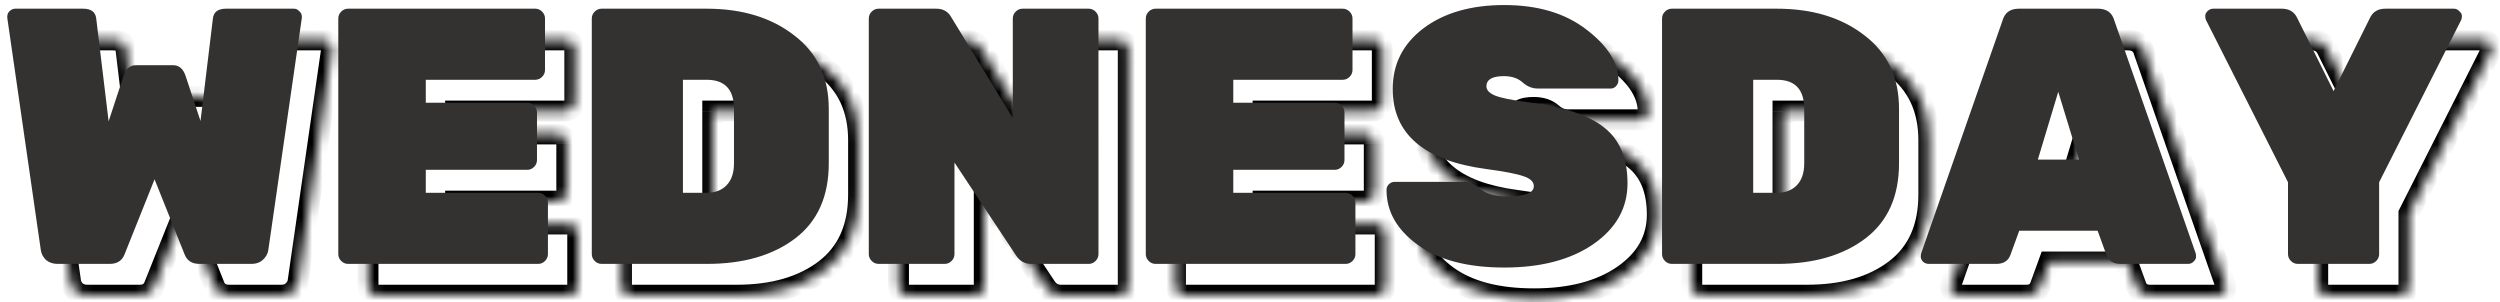 <?xml version="1.0" encoding="UTF-8" standalone="no"?>
<svg
   width="240"
   height="29"
   viewBox="0 0 240 29"
   fill="none"
   version="1.1"
   id="svg3"
   sodipodi:docname="Wednesday.svg"
   inkscape:version="1.3.2 (091e20ef0f, 2023-11-25)"
   xmlns:inkscape="http://www.inkscape.org/namespaces/inkscape"
   xmlns:sodipodi="http://sodipodi.sourceforge.net/DTD/sodipodi-0.dtd"
   xmlns="http://www.w3.org/2000/svg"
   xmlns:svg="http://www.w3.org/2000/svg">
  <defs
     id="defs3" />
  <sodipodi:namedview
     id="namedview3"
     pagecolor="#ffffff"
     bordercolor="#000000"
     borderopacity="0.25"
     inkscape:showpageshadow="2"
     inkscape:pageopacity="0.0"
     inkscape:pagecheckerboard="0"
     inkscape:deskcolor="#d1d1d1"
     inkscape:zoom="7.5962264"
     inkscape:cx="132.5"
     inkscape:cy="28.040238"
     inkscape:window-width="2560"
     inkscape:window-height="1368"
     inkscape:window-x="1920"
     inkscape:window-y="0"
     inkscape:window-maximized="1"
     inkscape:current-layer="svg3" />
  <mask
     id="path-1-inside-1_3_19"
     fill="#ffffff">
    <path
       d="M 13.917,44 H 8.912 c -0.443,0 -0.817,-0.128 -1.12,-0.385 -0.28,-0.28 -0.443,-0.595 -0.49,-0.945 l -3.22,-22.295 V 20.27 c 0,-0.21 0.07,-0.385 0.21,-0.525 0.163,-0.163 0.35,-0.245 0.56,-0.245 h 6.51 c 0.77,0 1.19,0.315 1.26,0.945 l 1.19,9.87 1.435,-4.375 c 0.233,-0.677 0.63,-1.015 1.19,-1.015 h 3.57 c 0.56,0 0.957,0.338 1.19,1.015 l 1.435,4.34 1.19,-9.835 c 0.07,-0.63 0.49,-0.945 1.26,-0.945 h 6.51 c 0.21,0 0.385,0.082 0.525,0.245 0.163,0.14 0.245,0.315 0.245,0.525 v 0.105 l -3.22,22.295 c -0.047,0.35 -0.222,0.665 -0.525,0.945 -0.28,0.257 -0.642,0.385 -1.085,0.385 h -5.005 c -0.723,0 -1.202,-0.315 -1.435,-0.945 l -2.87,-7.175 -2.87,7.175 C 15.119,43.685 14.64,44 13.917,44 Z m 30.343,-6.825 h 10.78 c 0.257,0 0.478,0.093 0.665,0.28 0.187,0.187 0.28,0.408 0.28,0.665 v 4.935 c 0,0.257 -0.093,0.478 -0.28,0.665 C 55.518,43.907 55.296,44 55.04,44 h -18.235 c -0.257,0 -0.478,-0.093 -0.665,-0.28 -0.187,-0.187 -0.28,-0.408 -0.28,-0.665 v -22.61 c 0,-0.257 0.093,-0.478 0.28,-0.665 0.187,-0.187 0.408,-0.28 0.665,-0.28 h 17.955 c 0.257,0 0.478,0.093 0.665,0.28 0.187,0.187 0.28,0.408 0.28,0.665 v 4.935 c 0,0.257 -0.093,0.478 -0.28,0.665 -0.187,0.187 -0.408,0.28 -0.665,0.28 h -10.5 v 2.205 h 9.73 c 0.257,0 0.478,0.093 0.665,0.28 0.187,0.187 0.28,0.408 0.28,0.665 v 4.55 c 0,0.257 -0.093,0.478 -0.28,0.665 -0.187,0.187 -0.408,0.28 -0.665,0.28 h -9.73 z M 61.141,19.5 h 10.08 c 3.407,0 6.207,0.852 8.4,2.555 2.217,1.68 3.325,4.037 3.325,7.07 v 5.215 c 0,3.173 -1.073,5.577 -3.22,7.21 -2.147,1.633 -4.97,2.45 -8.47,2.45 h -10.115 c -0.257,0 -0.478,-0.093 -0.665,-0.28 -0.187,-0.187 -0.28,-0.408 -0.28,-0.665 v -22.61 c 0,-0.257 0.093,-0.478 0.28,-0.665 0.187,-0.187 0.408,-0.28 0.665,-0.28 z m 7.805,6.825 v 10.85 h 2.275 c 0.793,0 1.423,-0.233 1.89,-0.7 0.49,-0.49 0.735,-1.202 0.735,-2.135 v -5.215 c 0,-1.867 -0.875,-2.8 -2.625,-2.8 z M 101.557,19.5 h 6.335 c 0.257,0 0.479,0.093 0.665,0.28 0.187,0.187 0.28,0.408 0.28,0.665 v 22.61 c 0,0.257 -0.093,0.478 -0.28,0.665 -0.186,0.187 -0.408,0.28 -0.665,0.28 h -5.53 c -0.606,0 -1.085,-0.268 -1.435,-0.805 L 95.012,34.27 v 8.785 c 0,0.257 -0.093,0.478 -0.28,0.665 -0.187,0.187 -0.408,0.28 -0.665,0.28 h -6.335 c -0.257,0 -0.478,-0.093 -0.665,-0.28 -0.187,-0.187 -0.28,-0.408 -0.28,-0.665 v -22.61 c 0,-0.257 0.093,-0.478 0.28,-0.665 0.187,-0.187 0.408,-0.28 0.665,-0.28 h 5.53 c 0.653,0 1.132,0.268 1.435,0.805 L 100.612,30 v -9.555 c 0,-0.257 0.094,-0.478 0.28,-0.665 0.187,-0.187 0.409,-0.28 0.665,-0.28 z m 20.222,17.675 h 10.78 c 0.257,0 0.479,0.093 0.665,0.28 0.187,0.187 0.28,0.408 0.28,0.665 v 4.935 c 0,0.257 -0.093,0.478 -0.28,0.665 -0.186,0.187 -0.408,0.28 -0.665,0.28 h -18.235 c -0.256,0 -0.478,-0.093 -0.665,-0.28 -0.186,-0.187 -0.28,-0.408 -0.28,-0.665 v -22.61 c 0,-0.257 0.094,-0.478 0.28,-0.665 0.187,-0.187 0.409,-0.28 0.665,-0.28 h 17.955 c 0.257,0 0.479,0.093 0.665,0.28 0.187,0.187 0.28,0.408 0.28,0.665 v 4.935 c 0,0.257 -0.093,0.478 -0.28,0.665 -0.186,0.187 -0.408,0.28 -0.665,0.28 h -10.5 v 2.205 h 9.73 c 0.257,0 0.479,0.093 0.665,0.28 0.187,0.187 0.28,0.408 0.28,0.665 v 4.55 c 0,0.257 -0.093,0.478 -0.28,0.665 -0.186,0.187 -0.408,0.28 -0.665,0.28 h -9.73 z M 137.085,27.2 c 0,-2.38 0.98,-4.317 2.94,-5.81 1.983,-1.493 4.573,-2.24 7.77,-2.24 3.22,0 5.845,0.782 7.875,2.345 2.053,1.563 3.08,3.197 3.08,4.9 0,0.21 -0.082,0.397 -0.245,0.56 -0.14,0.14 -0.303,0.21 -0.49,0.21 h -7 c -0.537,0 -1.027,-0.198 -1.47,-0.595 -0.443,-0.397 -1.038,-0.595 -1.785,-0.595 -1.12,0 -1.68,0.327 -1.68,0.98 0,0.35 0.268,0.642 0.805,0.875 0.56,0.233 1.587,0.443 3.08,0.63 3.477,0.443 5.95,1.26 7.42,2.45 1.493,1.167 2.24,2.952 2.24,5.355 0,2.38 -1.097,4.328 -3.29,5.845 -2.17,1.493 -5.017,2.24 -8.54,2.24 -3.523,0 -6.288,-0.723 -8.295,-2.17 -2.007,-1.447 -3.01,-3.208 -3.01,-5.285 0,-0.21 0.07,-0.385 0.21,-0.525 0.163,-0.163 0.35,-0.245 0.56,-0.245 h 6.65 c 0.49,0 1.027,0.233 1.61,0.7 0.607,0.467 1.435,0.7 2.485,0.7 1.75,0 2.625,-0.327 2.625,-0.98 0,-0.42 -0.315,-0.735 -0.945,-0.945 -0.63,-0.233 -1.82,-0.467 -3.57,-0.7 -6.02,-0.793 -9.03,-3.36 -9.03,-7.7 z m 26.8,-7.7 h 10.08 c 3.406,0 6.206,0.852 8.4,2.555 2.216,1.68 3.325,4.037 3.325,7.07 v 5.215 c 0,3.173 -1.074,5.577 -3.22,7.21 C 180.323,43.183 177.5,44 174,44 h -10.115 c -0.257,0 -0.479,-0.093 -0.665,-0.28 -0.187,-0.187 -0.28,-0.408 -0.28,-0.665 v -22.61 c 0,-0.257 0.093,-0.478 0.28,-0.665 0.186,-0.187 0.408,-0.28 0.665,-0.28 z m 7.805,6.825 v 10.85 h 2.275 c 0.793,0 1.423,-0.233 1.89,-0.7 0.49,-0.49 0.735,-1.202 0.735,-2.135 v -5.215 c 0,-1.867 -0.875,-2.8 -2.625,-2.8 z M 197.197,19.5 h 7.595 c 0.84,0 1.365,0.385 1.575,1.155 l 7.805,22.33 c 0.023,0.07 0.035,0.187 0.035,0.35 0,0.14 -0.082,0.292 -0.245,0.455 -0.14,0.14 -0.315,0.21 -0.525,0.21 h -6.475 c -0.7,0 -1.155,-0.292 -1.365,-0.875 l -0.84,-2.31 h -7.525 l -0.84,2.31 C 196.182,43.708 195.727,44 195.027,44 h -6.475 c -0.21,0 -0.397,-0.07 -0.56,-0.21 -0.14,-0.163 -0.21,-0.315 -0.21,-0.455 0,-0.163 0.011,-0.28 0.035,-0.35 l 7.805,-22.33 c 0.21,-0.77 0.735,-1.155 1.575,-1.155 z m 1.82,14.49 h 3.955 l -1.995,-6.51 z M 230.837,44 h -6.86 c -0.257,0 -0.478,-0.093 -0.665,-0.28 -0.187,-0.187 -0.28,-0.408 -0.28,-0.665 V 36.16 l -7.875,-15.575 c -0.047,-0.093 -0.07,-0.222 -0.07,-0.385 0,-0.163 0.07,-0.315 0.21,-0.455 0.163,-0.163 0.35,-0.245 0.56,-0.245 h 6.58 c 0.7,0 1.19,0.292 1.47,0.875 l 3.5,7.035 3.5,-7.035 c 0.28,-0.583 0.77,-0.875 1.47,-0.875 h 6.58 c 0.21,0 0.385,0.082 0.525,0.245 0.163,0.14 0.245,0.292 0.245,0.455 0,0.163 -0.023,0.292 -0.07,0.385 l -7.875,15.575 v 6.895 c 0,0.257 -0.093,0.478 -0.28,0.665 -0.187,0.187 -0.408,0.28 -0.665,0.28 z"
       id="path1" />
  </mask>
  <path
     d="m 7.792,43.615 -0.707,0.707 0.029,0.029 0.032,0.027 z m -0.49,-0.945 0.991,-0.132 -0.002,-0.011 z m -3.22,-22.295 h -1 v 0.072 l 0.01,0.071 z m 0.21,-0.63 0.707,0.707 h 10e-6 z m 8.33,0.7 -0.994,0.11 0.001,0.009 z m 1.19,9.87 -0.993,0.12 1.943,0.192 z m 1.435,-4.375 -0.945,-0.326 -0.003,0.007 -0.002,0.007 z m 5.95,0 0.95,-0.314 -0.004,-0.012 z m 1.435,4.34 -0.949,0.314 1.942,-0.194 z m 1.19,-9.835 0.993,0.12 10e-4,-0.01 z m 8.295,-0.7 -0.759,0.651 0.05,0.058 0.058,0.05 z m 0.245,0.63 0.99,0.143 0.01,-0.071 V 20.375 Z m -3.22,22.295 -0.99,-0.143 -0.002,0.011 z m -0.525,0.945 0.676,0.737 0.003,-0.002 z m -7.525,-0.56 0.938,-0.347 -0.004,-0.012 -0.005,-0.012 z m -2.87,-7.175 0.928,-0.371 -0.928,-2.321 -0.928,2.321 z m -2.87,7.175 -0.928,-0.371 -0.005,0.012 -0.004,0.012 z M 13.917,43 H 8.912 v 2 H 13.917 Z M 8.912,43 C 8.676,43 8.54,42.938 8.438,42.852 L 7.146,44.378 C 7.651,44.806 8.262,45 8.912,45 Z M 8.499,42.908 C 8.355,42.763 8.308,42.644 8.293,42.538 l -1.982,0.264 c 0.079,0.594 0.359,1.105 0.774,1.52 z m -0.207,-0.381 -3.22,-22.295 -1.979,0.286 3.22,22.295 z M 5.082,20.375 V 20.27 h -2 v 0.105 z m 0,-0.105 c 0,0.008 -0.002,0.039 -0.019,0.083 -0.018,0.045 -0.043,0.079 -0.064,0.1 L 3.585,19.038 C 3.245,19.378 3.082,19.813 3.082,20.27 Z M 4.999,20.452 C 5.004,20.447 4.991,20.462 4.955,20.477 4.918,20.494 4.881,20.5 4.852,20.5 v -2 c -0.503,0 -0.937,0.208 -1.267,0.538 z M 4.852,20.5 h 6.51 v -2 H 4.852 Z m 6.51,0 c 0.266,0 0.32,0.057 0.292,0.036 -0.017,-0.013 -0.031,-0.031 -0.038,-0.044 -0.005,-0.01 0.005,0.005 0.012,0.064 L 13.616,20.335 C 13.557,19.807 13.331,19.293 12.855,18.936 12.408,18.601 11.867,18.5 11.362,18.5 Z m 0.267,0.065 1.19,9.87 1.986,-0.239 -1.19,-9.87 z m 3.133,10.062 1.435,-4.375 -1.9,-0.623 -1.435,4.375 z m 1.43,-4.361 c 0.079,-0.23 0.155,-0.308 0.176,-0.326 0.009,-0.007 0.012,-0.008 0.013,-0.008 0.002,-7e-4 0.018,-0.006 0.056,-0.006 v -2 c -0.499,0 -0.973,0.158 -1.366,0.493 -0.376,0.321 -0.615,0.749 -0.769,1.196 z m 0.245,-0.341 h 3.57 v -2 h -3.57 z m 3.57,0 c 0.038,0 0.054,0.005 0.056,0.006 0.001,4e-4 0.004,0.001 0.013,0.008 0.021,0.018 0.097,0.097 0.176,0.326 l 1.891,-0.652 C 21.988,25.167 21.749,24.738 21.374,24.418 20.98,24.082 20.506,23.925 20.007,23.925 Z m 0.241,0.329 1.435,4.34 1.899,-0.628 -1.435,-4.34 z m 3.377,4.146 1.19,-9.835 -1.986,-0.24 -1.19,9.835 z m 1.191,-9.845 c 0.006,-0.058 0.017,-0.073 0.012,-0.064 -0.007,0.013 -0.021,0.032 -0.038,0.044 C 24.762,20.557 24.817,20.5 25.082,20.5 v -2 c -0.504,0 -1.045,0.101 -1.492,0.436 -0.476,0.357 -0.703,0.87 -0.761,1.398 z M 25.082,20.5 h 6.51 v -2 h -6.51 z m 6.51,0 c -0.028,0 -0.078,-0.006 -0.134,-0.033 -0.056,-0.026 -0.088,-0.058 -0.1,-0.072 l 1.518,-1.302 C 32.552,18.715 32.102,18.5 31.592,18.5 Z m -0.126,0.004 C 31.452,20.492 31.421,20.46 31.395,20.404 31.369,20.348 31.362,20.298 31.362,20.27 h 2 c 0,-0.51 -0.215,-0.96 -0.594,-1.284 z M 31.362,20.27 v 0.105 h 2 V 20.27 Z m 0.01,-0.038 -3.22,22.295 1.98,0.286 3.22,-22.295 z m -3.221,22.306 c -0.011,0.081 -0.05,0.193 -0.212,0.342 l 1.357,1.47 c 0.444,-0.41 0.755,-0.928 0.838,-1.548 z m -0.209,0.34 C 27.876,42.938 27.77,43 27.532,43 v 2 c 0.649,0 1.266,-0.194 1.761,-0.648 z M 27.532,43 h -5.005 v 2 h 5.005 z m -5.005,0 c -0.217,0 -0.313,-0.046 -0.351,-0.071 -0.032,-0.021 -0.09,-0.07 -0.146,-0.221 l -1.875,0.695 c 0.177,0.479 0.475,0.903 0.921,1.197 C 21.517,44.889 22.021,45 22.527,45 Z m -0.506,-0.316 -2.87,-7.175 -1.857,0.743 2.87,7.175 z m -4.727,-7.175 -2.87,7.175 1.857,0.743 2.87,-7.175 z m -2.879,7.199 c -0.056,0.151 -0.114,0.2 -0.146,0.221 C 14.231,42.953 14.135,43 13.917,43 v 2 c 0.506,0 1.011,-0.111 1.451,-0.401 0.446,-0.294 0.744,-0.718 0.921,-1.197 z M 44.26,37.175 h -1 v 1 h 1 z m -8.12,6.545 0.707,-0.707 v 0 z m 0,-23.94 0.707,0.707 v 0 z m 19.285,0 -0.707,0.707 v 0 z m 0,6.265 -0.707,-0.707 v 0 z m -11.165,0.28 v -1 h -1 v 1 z m 0,2.205 h -1 v 1 h 1 z m 10.395,0.28 0.707,-0.707 v 0 z m 0,5.88 0.707,0.707 v 0 z m -10.395,0.28 v -1 h -1 v 1 z m 0,3.205 h 10.78 v -2 h -10.78 z m 10.78,0 c 0.003,0 10e-4,3e-4 -0.006,-10e-4 -0.007,-0.001 -0.015,-0.004 -0.024,-0.007 -0.009,-0.004 -0.015,-0.007 -0.018,-0.009 -0.003,-0.002 -0.001,-0.001 0.005,0.005 l 1.414,-1.414 C 56.044,36.38 55.57,36.175 55.04,36.175 Z m -0.042,-0.013 c 0.006,0.006 0.007,0.008 0.005,0.005 C 55,38.164 54.997,38.158 54.993,38.149 54.989,38.141 54.987,38.132 54.986,38.126 54.984,38.119 54.985,38.117 54.985,38.12 h 2 c 0,-0.53 -0.205,-1.004 -0.573,-1.372 z M 54.985,38.12 v 4.935 h 2 V 38.12 Z m 0,4.935 c 0,0.003 -3e-4,10e-4 0.001,-0.006 0.001,-0.007 0.004,-0.015 0.007,-0.024 0.004,-0.009 0.007,-0.015 0.009,-0.018 0.002,-0.003 0.001,-0.001 -0.005,0.005 l 1.414,1.414 c 0.368,-0.368 0.573,-0.842 0.573,-1.372 z m 0.013,-0.042 c -0.006,0.006 -0.008,0.007 -0.005,0.005 0.003,-0.002 0.009,-0.006 0.018,-0.009 0.009,-0.004 0.017,-0.006 0.024,-0.007 C 55.041,43 55.043,43 55.04,43 v 2 c 0.53,0 1.004,-0.205 1.372,-0.573 z M 55.04,43 h -18.235 v 2 h 18.235 z m -18.235,0 c -0.003,0 -10e-4,-3e-4 0.006,10e-4 0.007,0.001 0.015,0.004 0.024,0.007 0.009,0.004 0.015,0.007 0.018,0.009 0.003,0.002 0.001,0.001 -0.005,-0.005 l -1.414,1.414 C 35.801,44.795 36.275,45 36.805,45 Z m 0.042,0.013 c -0.006,-0.006 -0.007,-0.008 -0.005,-0.005 0.002,0.003 0.006,0.009 0.009,0.018 0.004,0.009 0.006,0.017 0.007,0.024 0.001,0.007 10e-4,0.009 10e-4,0.006 h -2 c 0,0.53 0.205,1.004 0.573,1.372 z m 0.013,0.042 v -22.61 h -2 v 22.61 z m 0,-22.61 c 0,-0.003 3e-4,-0.001 -10e-4,0.006 -0.001,0.007 -0.004,0.015 -0.007,0.024 -0.004,0.009 -0.007,0.015 -0.009,0.018 -0.002,0.003 -0.001,0.001 0.005,-0.005 l -1.414,-1.414 c -0.368,0.368 -0.573,0.842 -0.573,1.372 z m -0.013,0.042 c 0.006,-0.006 0.008,-0.007 0.005,-0.005 -0.003,0.002 -0.009,0.006 -0.018,0.009 -0.009,0.004 -0.017,0.006 -0.024,0.007 -0.007,0.001 -0.009,0.001 -0.006,0.001 v -2 c -0.53,0 -1.004,0.205 -1.372,0.573 z M 36.805,20.5 h 17.955 v -2 h -17.955 z m 17.955,0 c 0.003,0 10e-4,3e-4 -0.006,-0.001 -0.007,-0.001 -0.015,-0.004 -0.024,-0.007 -0.009,-0.004 -0.015,-0.007 -0.018,-0.009 -0.003,-0.002 -0.001,-0.001 0.005,0.005 l 1.414,-1.414 C 55.764,18.705 55.29,18.5 54.76,18.5 Z m -0.042,-0.013 c 0.006,0.006 0.007,0.008 0.005,0.005 -0.002,-0.003 -0.006,-0.009 -0.009,-0.018 -0.004,-0.009 -0.006,-0.017 -0.007,-0.024 -0.001,-0.007 -10e-4,-0.009 -10e-4,-0.006 h 2 c 0,-0.53 -0.205,-1.004 -0.573,-1.372 z M 54.705,20.445 v 4.935 h 2 v -4.935 z m 0,4.935 c 0,0.003 -3e-4,0.001 10e-4,-0.006 0.001,-0.007 0.004,-0.015 0.007,-0.024 0.004,-0.009 0.007,-0.015 0.009,-0.018 0.002,-0.003 0.001,-0.001 -0.005,0.005 l 1.414,1.414 C 56.5,26.384 56.705,25.91 56.705,25.38 Z m 0.013,-0.042 c -0.006,0.006 -0.008,0.007 -0.005,0.005 0.003,-0.002 0.009,-0.006 0.018,-0.009 0.009,-0.004 0.017,-0.006 0.024,-0.007 0.007,-0.001 0.009,-0.001 0.006,-0.001 v 2 c 0.53,0 1.004,-0.205 1.372,-0.573 z m 0.042,-0.013 h -10.5 v 2 h 10.5 z m -11.5,1 v 2.205 h 2 v -2.205 z m 1,3.205 h 9.73 v -2 h -9.73 z m 9.73,0 c 0.003,0 10e-4,3e-4 -0.006,-0.001 -0.007,-0.001 -0.015,-0.004 -0.024,-0.007 -0.009,-0.004 -0.015,-0.007 -0.018,-0.009 -0.003,-0.002 -0.001,-0.001 0.005,0.005 l 1.414,-1.414 C 54.994,27.735 54.52,27.53 53.99,27.53 Z m -0.042,-0.013 c 0.006,0.006 0.007,0.008 0.005,0.005 -0.002,-0.003 -0.006,-0.009 -0.009,-0.018 -0.004,-0.009 -0.006,-0.017 -0.007,-0.024 -0.001,-0.007 -10e-4,-0.009 -10e-4,-0.006 h 2 c 0,-0.53 -0.205,-1.004 -0.573,-1.372 z M 53.935,29.475 v 4.55 h 2 v -4.55 z m 0,4.55 c 0,0.003 -3e-4,0.001 10e-4,-0.006 0.001,-0.007 0.004,-0.015 0.007,-0.024 0.004,-0.009 0.007,-0.015 0.009,-0.018 0.002,-0.003 0.001,-0.001 -0.005,0.005 l 1.414,1.414 c 0.368,-0.368 0.573,-0.842 0.573,-1.372 z m 0.013,-0.042 c -0.006,0.006 -0.008,0.007 -0.005,0.005 0.003,-0.002 0.009,-0.006 0.018,-0.009 0.009,-0.004 0.017,-0.006 0.024,-0.007 0.007,-0.001 0.009,-10e-4 0.006,-10e-4 v 2 c 0.53,0 1.004,-0.205 1.372,-0.573 z M 53.99,33.97 h -9.73 v 2 h 9.73 z m -10.73,1 v 2.205 h 2 V 34.97 Z m 36.361,-12.915 -0.613,0.79 0.009,0.007 z m -19.145,21.665 0.707,-0.707 v 0 z m 0,-23.94 0.707,0.707 v 0 z m 8.47,6.545 v -1 h -1 v 1 z m 0,10.85 h -1 v 1 h 1 z m 4.165,-0.7 -0.707,-0.707 v 0 z M 61.141,20.5 h 10.08 v -2 h -10.08 z m 10.08,0 c 3.236,0 5.806,0.806 7.787,2.345 L 80.234,21.265 C 77.828,19.397 74.798,18.5 71.221,18.5 Z m 7.796,2.352 c 1.942,1.472 2.929,3.52 2.929,6.273 h 2 c 0,-3.314 -1.23,-5.979 -3.721,-7.867 z m 2.929,6.273 v 5.215 h 2 v -5.215 z m 0,5.215 c 0,2.923 -0.973,5.005 -2.825,6.414 l 1.211,1.592 c 2.441,-1.857 3.615,-4.582 3.615,-8.006 z m -2.825,6.414 C 77.193,42.22 74.602,43 71.256,43 v 2 c 3.653,0 6.709,-0.854 9.075,-2.654 z M 71.256,43 h -10.115 v 2 h 10.115 z m -10.115,0 c -0.003,0 -10e-4,-3e-4 0.006,10e-4 0.007,0.001 0.015,0.004 0.024,0.007 0.009,0.004 0.015,0.007 0.018,0.009 0.003,0.002 0.001,0.001 -0.005,-0.005 l -1.414,1.414 C 60.137,44.795 60.61,45 61.141,45 Z m 0.042,0.013 c -0.006,-0.006 -0.007,-0.008 -0.005,-0.005 0.002,0.003 0.006,0.009 0.009,0.018 0.004,0.009 0.006,0.017 0.007,0.024 0.001,0.007 10e-4,0.009 10e-4,0.006 h -2 c 0,0.53 0.205,1.004 0.573,1.372 z m 0.013,0.042 v -22.61 h -2 v 22.61 z m 0,-22.61 c 0,-0.003 3e-4,-0.001 -10e-4,0.006 -0.001,0.007 -0.004,0.015 -0.007,0.024 -0.004,0.009 -0.007,0.015 -0.009,0.018 -0.002,0.003 -0.001,0.001 0.005,-0.005 l -1.414,-1.414 c -0.368,0.368 -0.573,0.842 -0.573,1.372 z m -0.013,0.042 c 0.006,-0.006 0.008,-0.007 0.005,-0.005 -0.003,0.002 -0.009,0.006 -0.018,0.009 -0.009,0.004 -0.017,0.006 -0.024,0.007 -0.007,0.001 -0.009,0.001 -0.006,0.001 v -2 c -0.53,0 -1.004,0.205 -1.372,0.573 z m 6.763,5.838 v 10.85 h 2 v -10.85 z m 1,11.85 h 2.275 v -2 h -2.275 z m 2.275,0 c 1.001,0 1.906,-0.302 2.597,-0.993 L 72.403,35.768 C 72.161,36.01 71.806,36.175 71.221,36.175 Z m 2.597,-0.993 c 0.735,-0.735 1.028,-1.738 1.028,-2.842 h -2 c 0,0.763 -0.197,1.183 -0.442,1.428 z M 74.846,34.34 v -5.215 h -2 v 5.215 z m 0,-5.215 c 0,-1.072 -0.25,-2.062 -0.927,-2.784 -0.688,-0.734 -1.652,-1.016 -2.698,-1.016 v 2 c 0.704,0 1.052,0.185 1.239,0.384 0.198,0.211 0.386,0.621 0.386,1.416 z m -3.625,-3.8 h -2.275 v 2 h 2.275 z m 29.706,17.87 0.838,-0.546 -0.004,-0.006 z M 95.012,34.27 95.846,33.718 94.012,30.951 v 3.319 z m -0.28,9.45 0.707,0.707 v 0 z m -7.665,0 0.707,-0.707 v 0 z m 0,-23.94 0.707,0.707 v 0 z m 7.63,0.525 -0.871,0.492 0.008,0.015 0.009,0.014 z m 5.915,9.695 -0.853,0.521 1.853,3.038 V 30 Z m 0.28,-10.22 0.708,0.707 v 0 z m 0.665,0.72 h 6.335 v -2 h -6.335 z m 6.335,0 c 0.004,0 0.001,3e-4 -0.005,-0.001 -0.007,-0.001 -0.015,-0.004 -0.024,-0.007 -0.009,-0.004 -0.015,-0.007 -0.018,-0.009 -0.003,-0.002 -0.001,-0.001 0.005,0.005 l 1.415,-1.414 C 108.896,18.705 108.423,18.5 107.892,18.5 Z m -0.042,-0.013 c 0.006,0.006 0.007,0.008 0.005,0.005 -0.002,-0.003 -0.006,-0.009 -0.009,-0.018 -0.004,-0.009 -0.006,-0.017 -0.008,-0.024 -10e-4,-0.007 -10e-4,-0.009 -10e-4,-0.006 h 2 c 0,-0.53 -0.204,-1.004 -0.572,-1.372 z m -0.013,-0.042 v 22.61 h 2 v -22.61 z m 0,22.61 c 0,0.003 0,10e-4 10e-4,-0.006 0.002,-0.007 0.004,-0.015 0.008,-0.024 0.003,-0.009 0.007,-0.015 0.009,-0.018 0.002,-0.003 10e-4,-0.001 -0.005,0.005 l 1.415,1.414 c 0.368,-0.368 0.572,-0.842 0.572,-1.372 z m 0.013,-0.042 c -0.006,0.006 -0.008,0.007 -0.005,0.005 0.003,-0.002 0.009,-0.006 0.018,-0.009 0.009,-0.004 0.017,-0.006 0.024,-0.007 0.006,-0.001 0.009,-10e-4 0.005,-10e-4 v 2 c 0.531,0 1.004,-0.205 1.373,-0.573 z M 107.892,43 h -5.53 v 2 h 5.53 z m -5.53,0 c -0.246,0 -0.419,-0.079 -0.597,-0.351 l -1.675,1.093 C 100.612,44.542 101.396,45 102.362,45 Z m -0.601,-0.357 -5.915,-8.925 -1.667,1.105 5.915,8.925 z M 94.012,34.27 v 8.785 h 2 V 34.27 Z m 0,8.785 c 0,0.003 -2e-4,10e-4 0.001,-0.006 0.001,-0.007 0.004,-0.015 0.007,-0.024 0.004,-0.009 0.007,-0.015 0.009,-0.018 0.002,-0.003 0.001,-0.001 -0.005,0.005 l 1.414,1.414 c 0.368,-0.368 0.573,-0.842 0.573,-1.372 z m 0.013,-0.042 c -0.006,0.006 -0.008,0.007 -0.005,0.005 0.003,-0.002 0.009,-0.006 0.018,-0.009 0.009,-0.004 0.017,-0.006 0.024,-0.007 C 94.068,43 94.071,43 94.067,43 v 2 c 0.53,0 1.004,-0.205 1.372,-0.573 z M 94.067,43 h -6.335 v 2 h 6.335 z m -6.335,0 c -0.003,0 -0.001,-3e-4 0.006,10e-4 0.007,0.001 0.015,0.004 0.024,0.007 0.009,0.004 0.015,0.007 0.018,0.009 0.003,0.002 0.001,0.001 -0.005,-0.005 l -1.414,1.414 C 86.728,44.795 87.202,45 87.732,45 Z m 0.042,0.013 c -0.006,-0.006 -0.007,-0.008 -0.005,-0.005 0.002,0.003 0.006,0.009 0.009,0.018 0.004,0.009 0.006,0.017 0.007,0.024 0.001,0.007 0.001,0.009 0.001,0.006 h -2 c 0,0.53 0.205,1.004 0.573,1.372 z m 0.013,0.042 v -22.61 h -2 v 22.61 z m 0,-22.61 c 0,-0.003 3e-4,-0.001 -0.001,0.006 -0.001,0.007 -0.004,0.015 -0.007,0.024 -0.004,0.009 -0.007,0.015 -0.009,0.018 -0.002,0.003 -0.001,0.001 0.005,-0.005 l -1.414,-1.414 c -0.368,0.368 -0.573,0.842 -0.573,1.372 z m -0.013,0.042 c 0.006,-0.006 0.008,-0.007 0.005,-0.005 -0.003,0.002 -0.009,0.006 -0.018,0.009 -0.009,0.004 -0.017,0.006 -0.024,0.007 -0.007,0.001 -0.009,0.001 -0.006,0.001 v -2 c -0.53,0 -1.004,0.205 -1.372,0.573 z M 87.732,20.5 h 5.53 v -2 h -5.53 z m 5.53,0 c 0.319,0 0.451,0.097 0.565,0.297 L 95.568,19.813 C 95.075,18.94 94.25,18.5 93.262,18.5 Z m 0.581,0.326 5.915,9.695 1.707,-1.042 -5.915,-9.695 z M 101.612,30 V 20.445 H 99.612 V 30 Z m 0,-9.555 c 0,-0.003 0.001,-0.001 -10e-4,0.006 -0.001,0.007 -0.003,0.015 -0.007,0.024 -0.004,0.009 -0.007,0.015 -0.009,0.018 -0.002,0.003 -0.002,0.001 0.005,-0.005 l -1.415,-1.414 c -0.368,0.368 -0.573,0.842 -0.573,1.372 z m -0.012,0.042 c 0.006,-0.006 0.007,-0.007 0.005,-0.005 -0.004,0.002 -0.01,0.006 -0.018,0.009 -0.009,0.004 -0.017,0.006 -0.024,0.007 -0.007,0.001 -0.009,0.001 -0.006,0.001 v -2 c -0.53,0 -1.003,0.205 -1.372,0.573 z m 20.179,16.688 h -1 v 1 h 1 z m -8.12,6.545 0.707,-0.707 v 0 z m 0,-23.94 0.707,0.707 v 0 z m 19.285,0 -0.707,0.707 v 0 z m 0,6.265 -0.707,-0.707 v 0 z m -11.165,0.28 v -1 h -1 v 1 z m 0,2.205 h -1 v 1 h 1 z m 10.395,0.28 0.707,-0.707 v 0 z m 0,5.88 0.707,0.707 v 0 z m -10.395,0.28 v -1 h -1 v 1 z m 0,3.205 h 10.78 v -2 h -10.78 z m 10.78,0 c 0.004,0 0.001,3e-4 -0.005,-10e-4 -0.007,-0.001 -0.015,-0.004 -0.024,-0.007 -0.009,-0.004 -0.015,-0.007 -0.018,-0.009 -0.003,-0.002 -0.001,-0.001 0.005,0.005 l 1.414,-1.414 c -0.368,-0.368 -0.842,-0.573 -1.372,-0.573 z m -0.042,-0.013 c 0.006,0.006 0.007,0.008 0.005,0.005 -0.002,-0.003 -0.006,-0.009 -0.009,-0.018 -0.004,-0.009 -0.006,-0.017 -0.008,-0.024 -0.001,-0.007 -0.001,-0.009 -0.001,-0.006 h 2 c 0,-0.53 -0.204,-1.004 -0.573,-1.372 z M 132.504,38.12 v 4.935 h 2 V 38.12 Z m 0,4.935 c 0,0.003 0,10e-4 0.001,-0.006 0.002,-0.007 0.004,-0.015 0.008,-0.024 0.003,-0.009 0.007,-0.015 0.009,-0.018 0.002,-0.003 0.001,-0.001 -0.005,0.005 l 1.414,1.414 c 0.369,-0.368 0.573,-0.842 0.573,-1.372 z m 0.013,-0.042 c -0.006,0.006 -0.008,0.007 -0.005,0.005 0.003,-0.002 0.009,-0.006 0.018,-0.009 0.009,-0.004 0.017,-0.006 0.024,-0.007 C 132.56,43 132.563,43 132.559,43 v 2 c 0.53,0 1.004,-0.205 1.372,-0.573 z M 132.559,43 h -18.235 v 2 h 18.235 z m -18.235,0 c -0.003,0 -0.001,-3e-4 0.006,10e-4 0.007,0.001 0.015,0.004 0.024,0.007 0.008,0.004 0.014,0.007 0.017,0.009 0.003,0.002 0.001,0.001 -0.005,-0.005 l -1.414,1.414 C 113.32,44.795 113.794,45 114.324,45 Z m 0.042,0.013 c -0.006,-0.006 -0.007,-0.008 -0.005,-0.005 0.003,0.003 0.006,0.009 0.01,0.018 0.004,0.009 0.006,0.017 0.007,0.024 0.001,0.007 0.001,0.009 0.001,0.006 h -2 c 0,0.53 0.205,1.004 0.573,1.372 z m 0.013,0.042 v -22.61 h -2 v 22.61 z m 0,-22.61 c 0,-0.003 0,-0.001 -0.001,0.006 -0.001,0.007 -0.003,0.015 -0.007,0.024 -0.004,0.009 -0.007,0.015 -0.01,0.018 -0.002,0.003 -0.001,0.001 0.005,-0.005 l -1.414,-1.414 c -0.368,0.368 -0.573,0.842 -0.573,1.372 z m -0.013,0.042 c 0.006,-0.006 0.008,-0.007 0.005,-0.005 -0.003,0.002 -0.009,0.006 -0.017,0.009 -0.009,0.004 -0.017,0.006 -0.024,0.007 -0.007,0.001 -0.009,0.001 -0.006,0.001 v -2 c -0.53,0 -1.004,0.205 -1.372,0.573 z M 114.324,20.5 h 17.955 v -2 h -17.955 z m 17.955,0 c 0.004,0 0.001,3e-4 -0.005,-0.001 -0.007,-0.001 -0.015,-0.004 -0.024,-0.007 -0.009,-0.004 -0.015,-0.007 -0.018,-0.009 -0.003,-0.002 -0.001,-0.001 0.005,0.005 l 1.414,-1.414 C 133.283,18.705 132.809,18.5 132.279,18.5 Z m -0.042,-0.013 c 0.006,0.006 0.007,0.008 0.005,0.005 -0.002,-0.003 -0.006,-0.009 -0.009,-0.018 -0.004,-0.009 -0.006,-0.017 -0.008,-0.024 -0.001,-0.007 -0.001,-0.009 -0.001,-0.006 h 2 c 0,-0.53 -0.204,-1.004 -0.573,-1.372 z m -0.013,-0.042 v 4.935 h 2 v -4.935 z m 0,4.935 c 0,0.003 0,0.001 0.001,-0.006 0.002,-0.007 0.004,-0.015 0.008,-0.024 0.003,-0.009 0.007,-0.015 0.009,-0.018 0.002,-0.003 0.001,-0.001 -0.005,0.005 l 1.414,1.414 c 0.369,-0.368 0.573,-0.842 0.573,-1.372 z m 0.013,-0.042 c -0.006,0.006 -0.008,0.007 -0.005,0.005 0.003,-0.002 0.009,-0.006 0.018,-0.009 0.009,-0.004 0.017,-0.006 0.024,-0.007 0.006,-0.001 0.009,-0.001 0.005,-0.001 v 2 c 0.53,0 1.004,-0.205 1.372,-0.573 z m 0.042,-0.013 h -10.5 v 2 h 10.5 z m -11.5,1 v 2.205 h 2 v -2.205 z m 1,3.205 h 9.73 v -2 h -9.73 z m 9.73,0 c 0.004,0 0.001,3e-4 -0.005,-0.001 -0.007,-0.001 -0.015,-0.004 -0.024,-0.007 -0.009,-0.004 -0.015,-0.007 -0.018,-0.009 -0.003,-0.002 -10e-4,-0.001 0.005,0.005 l 1.414,-1.414 C 132.513,27.735 132.039,27.53 131.509,27.53 Z m -0.042,-0.013 c 0.006,0.006 0.007,0.008 0.005,0.005 -0.002,-0.003 -0.006,-0.009 -0.009,-0.018 -0.004,-0.009 -0.006,-0.017 -0.008,-0.024 -0.001,-0.007 -0.001,-0.009 -0.001,-0.006 h 2 c 0,-0.53 -0.204,-1.004 -0.573,-1.372 z m -0.013,-0.042 v 4.55 h 2 v -4.55 z m 0,4.55 c 0,0.003 0,0.001 0.001,-0.006 0.002,-0.007 0.004,-0.015 0.008,-0.024 0.003,-0.009 0.007,-0.015 0.009,-0.018 0.002,-0.003 0.001,-0.001 -0.005,0.005 l 1.414,1.414 c 0.369,-0.368 0.573,-0.842 0.573,-1.372 z m 0.013,-0.042 c -0.006,0.006 -0.008,0.007 -0.005,0.005 0.003,-0.002 0.009,-0.006 0.018,-0.009 0.009,-0.004 0.017,-0.006 0.024,-0.007 0.006,-0.001 0.009,-10e-4 0.005,-10e-4 v 2 c 0.53,0 1.004,-0.205 1.372,-0.573 z m 0.042,-0.013 h -9.73 v 2 h 9.73 z m -10.73,1 v 2.205 h 2 V 34.97 Z m 19.246,-13.58 -0.601,-0.799 -0.005,0.004 z m 15.645,0.105 -0.61,0.792 0.004,0.003 z m 2.835,5.46 0.707,0.707 v 0 z m -8.96,-0.385 -0.667,0.745 v 0 z m -2.66,1.26 -0.399,0.917 0.007,0.003 0.008,0.003 z m 3.08,0.63 0.127,-0.992 -0.003,-3e-4 z m 7.42,2.45 -0.629,0.777 0.007,0.005 0.007,0.005 z m -1.05,11.2 0.567,0.824 0.002,-0.001 z m -16.835,0.07 -0.585,0.811 v 0 z m -2.8,-5.81 0.707,0.707 v 0 z m 8.82,0.455 -0.625,0.781 0.008,0.006 0.007,0.006 z m 4.165,-1.225 -0.347,0.938 0.015,0.006 0.016,0.005 z m -3.57,-0.7 0.132,-0.991 -0.001,-2e-4 z m -8.03,-7.7 c 0,-2.055 0.824,-3.703 2.546,-5.015 l -1.212,-1.591 c -2.198,1.675 -3.334,3.901 -3.334,6.605 z m 2.542,-5.011 c 1.765,-1.329 4.126,-2.039 7.168,-2.039 v -2 c -3.351,0 -6.17,0.784 -8.371,2.441 z m 7.168,-2.039 c 3.057,0 5.451,0.74 7.265,2.137 l 1.22,-1.585 C 154.035,18.973 151.178,18.15 147.795,18.15 Z m 7.269,2.141 c 1.937,1.474 2.686,2.848 2.686,4.104 h 2 c 0,-2.15 -1.304,-4.043 -3.474,-5.696 z m 2.686,4.104 c 0,-0.029 0.007,-0.066 0.023,-0.103 0.015,-0.035 0.03,-0.049 0.025,-0.044 l 1.414,1.414 c 0.331,-0.33 0.538,-0.764 0.538,-1.267 z m 0.048,-0.147 c 0.01,-0.01 0.038,-0.034 0.086,-0.054 0.049,-0.021 0.096,-0.028 0.131,-0.028 v 2 c 0.469,0 0.882,-0.188 1.197,-0.503 z m 0.217,-0.083 h -7 v 2 h 7 z m -7,0 c -0.263,0 -0.522,-0.088 -0.803,-0.34 l -1.334,1.49 c 0.606,0.542 1.327,0.85 2.137,0.85 z m -0.803,-0.34 c -0.67,-0.6 -1.524,-0.85 -2.452,-0.85 v 2 c 0.566,0 0.902,0.146 1.118,0.34 z M 147.76,24.975 c -0.624,0 -1.256,0.085 -1.764,0.381 -0.59,0.344 -0.916,0.92 -0.916,1.599 h 2 c 0,-0.017 0.003,0.016 -0.027,0.067 -0.029,0.051 -0.06,0.068 -0.049,0.061 0.018,-0.01 0.079,-0.04 0.212,-0.066 0.131,-0.026 0.31,-0.043 0.544,-0.043 z m -2.68,1.98 c 0,0.975 0.772,1.516 1.406,1.792 l 0.798,-1.834 c -0.094,-0.041 -0.16,-0.077 -0.205,-0.106 -0.022,-0.015 -0.037,-0.026 -0.048,-0.035 -0.01,-0.008 -0.014,-0.013 -0.014,-0.013 0.001,8e-4 0.019,0.021 0.036,0.062 0.018,0.043 0.027,0.09 0.027,0.134 z m 1.421,1.798 c 0.699,0.292 1.851,0.513 3.34,0.699 l 0.248,-1.985 c -1.497,-0.187 -2.399,-0.386 -2.819,-0.561 z m 3.338,0.699 c 3.426,0.437 5.669,1.225 6.917,2.235 l 1.258,-1.554 c -1.692,-1.37 -4.395,-2.215 -7.922,-2.665 z m 6.931,2.246 c 1.187,0.928 1.855,2.381 1.855,4.567 h 2 c 0,-2.621 -0.825,-4.737 -2.624,-6.143 z m 1.855,4.567 c 0,2.008 -0.897,3.666 -2.859,5.022 l 1.138,1.645 c 2.425,-1.677 3.721,-3.916 3.721,-6.668 z m -2.857,5.021 c -1.955,1.346 -4.585,2.064 -7.973,2.064 v 2 c 3.659,0 6.722,-0.775 9.107,-2.416 z m -7.973,2.064 c -3.399,0 -5.932,-0.7 -7.71,-1.981 l -1.17,1.622 c 2.236,1.612 5.233,2.359 8.88,2.359 z m -7.71,-1.981 c -1.803,-1.3 -2.595,-2.783 -2.595,-4.474 h -2 c 0,2.462 1.215,4.502 3.425,6.096 z M 137.49,36.895 c 0,0.008 -0.002,0.039 -0.019,0.083 -0.018,0.045 -0.043,0.079 -0.064,0.1 l -1.414,-1.414 c -0.34,0.34 -0.503,0.775 -0.503,1.232 z m -0.083,0.182 c 0.005,-0.005 -0.008,0.01 -0.044,0.025 -0.036,0.016 -0.074,0.023 -0.103,0.023 v -2 c -0.503,0 -0.937,0.208 -1.267,0.538 z m -0.147,0.048 h 6.65 v -2 h -6.65 z m 6.65,0 c 0.171,0 0.491,0.085 0.985,0.481 l 1.25,-1.562 c -0.672,-0.538 -1.426,-0.919 -2.235,-0.919 z m 1,0.493 c 0.837,0.643 1.905,0.907 3.095,0.907 v -2 c -0.91,0 -1.498,-0.203 -1.875,-0.493 z m 3.095,0.907 c 0.909,0 1.71,-0.081 2.319,-0.308 0.31,-0.116 0.635,-0.293 0.888,-0.577 0.272,-0.305 0.418,-0.684 0.418,-1.095 h -2 c 0,-0.084 0.037,-0.178 0.09,-0.237 0.035,-0.039 0.031,-0.012 -0.096,0.035 -0.266,0.1 -0.778,0.182 -1.619,0.182 z m 3.625,-1.98 c 0,-1.084 -0.868,-1.64 -1.629,-1.894 l -0.632,1.897 c 0.112,0.037 0.19,0.073 0.244,0.103 0.054,0.03 0.073,0.049 0.074,0.05 0,0 -0.005,-0.005 -0.012,-0.015 -0.007,-0.01 -0.015,-0.025 -0.023,-0.042 -0.017,-0.039 -0.022,-0.075 -0.022,-0.099 z m -1.598,-1.883 c -0.748,-0.277 -2.043,-0.521 -3.785,-0.753 l -0.264,1.982 c 1.758,0.234 2.843,0.457 3.355,0.646 z m -3.786,-0.754 c -2.914,-0.384 -4.955,-1.182 -6.254,-2.289 -1.259,-1.073 -1.907,-2.51 -1.907,-4.419 h -2 c 0,2.431 0.858,4.448 2.609,5.941 1.711,1.459 4.184,2.341 7.291,2.751 z m 36.119,-11.854 -0.614,0.79 0.01,0.007 z m -19.145,21.665 0.707,-0.707 v 0 z m 0,-23.94 0.707,0.707 v 0 z m 8.47,6.545 v -1 h -1 v 1 z m 0,10.85 h -1 v 1 h 1 z m 4.165,-0.7 -0.707,-0.707 v 0 z M 163.885,20.5 h 10.08 v -2 h -10.08 z m 10.08,0 c 3.236,0 5.805,0.806 7.786,2.345 l 1.227,-1.58 C 180.573,19.397 177.542,18.5 173.965,18.5 Z m 7.796,2.352 c 1.942,1.472 2.929,3.52 2.929,6.273 h 2 c 0,-3.314 -1.23,-5.979 -3.721,-7.867 z m 2.929,6.273 v 5.215 h 2 v -5.215 z m 0,5.215 c 0,2.923 -0.973,5.005 -2.826,6.414 l 1.211,1.592 c 2.441,-1.857 3.615,-4.582 3.615,-8.006 z m -2.826,6.414 C 179.937,42.22 177.346,43 174,43 v 2 c 3.653,0 6.709,-0.854 9.075,-2.654 z M 174,43 h -10.115 v 2 H 174 Z m -10.115,0 c -0.004,0 -0.001,-3e-4 0.005,10e-4 0.007,0.001 0.015,0.004 0.024,0.007 0.009,0.004 0.015,0.007 0.018,0.009 0.003,0.002 0.001,0.001 -0.005,-0.005 l -1.414,1.414 C 162.881,44.795 163.355,45 163.885,45 Z m 0.042,0.013 c -0.006,-0.006 -0.007,-0.008 -0.005,-0.005 0.002,0.003 0.006,0.009 0.009,0.018 0.004,0.009 0.006,0.017 0.008,0.024 0.001,0.007 0.001,0.009 0.001,0.006 h -2 c 0,0.53 0.204,1.004 0.573,1.372 z m 0.013,0.042 v -22.61 h -2 v 22.61 z m 0,-22.61 c 0,-0.003 0,-0.001 -0.001,0.006 -0.002,0.007 -0.004,0.015 -0.008,0.024 -0.003,0.009 -0.007,0.015 -0.009,0.018 -0.002,0.003 -0.001,0.001 0.005,-0.005 l -1.414,-1.414 c -0.369,0.368 -0.573,0.842 -0.573,1.372 z m -0.013,0.042 c 0.006,-0.006 0.008,-0.007 0.005,-0.005 -0.003,0.002 -0.009,0.006 -0.018,0.009 -0.009,0.004 -0.017,0.006 -0.024,0.007 -0.006,0.001 -0.009,0.001 -0.005,0.001 v -2 c -0.53,0 -1.004,0.205 -1.372,0.573 z m 6.763,5.838 v 10.85 h 2 v -10.85 z m 1,11.85 h 2.275 v -2 h -2.275 z m 2.275,0 c 1.001,0 1.906,-0.302 2.597,-0.993 l -1.414,-1.414 c -0.242,0.242 -0.598,0.407 -1.183,0.407 z m 2.597,-0.993 c 0.735,-0.735 1.028,-1.738 1.028,-2.842 h -2 c 0,0.763 -0.198,1.183 -0.442,1.428 z M 177.59,34.34 v -5.215 h -2 v 5.215 z m 0,-5.215 c 0,-1.072 -0.25,-2.062 -0.927,-2.784 -0.688,-0.734 -1.652,-1.016 -2.698,-1.016 v 2 c 0.704,0 1.052,0.185 1.239,0.384 0.198,0.211 0.386,0.621 0.386,1.416 z m -3.625,-3.8 h -2.275 v 2 h 2.275 z m 32.402,-4.67 -0.965,0.263 0.009,0.034 0.012,0.033 z m 7.805,22.33 0.948,-0.316 -0.002,-0.007 -0.002,-0.007 z m -0.21,0.805 -0.708,-0.707 v 0 z m -8.365,-0.665 0.94,-0.339 -0.001,-0.003 z m -0.84,-2.31 0.939,-0.342 -0.239,-0.658 h -0.7 z m -7.525,0 v -1 h -0.701 l -0.239,0.658 z m -0.84,2.31 -0.94,-0.342 -0.001,0.003 z m -8.4,0.665 -0.76,0.651 0.05,0.058 0.059,0.05 z m -0.175,-0.805 -0.944,-0.33 -0.003,0.007 -0.002,0.007 z m 7.805,-22.33 0.944,0.33 0.011,-0.033 0.009,-0.034 z m 3.395,13.335 -0.958,-0.288 -0.388,1.288 h 1.346 z m 3.955,0 v 1 h 1.352 l -0.396,-1.293 z m -1.995,-6.51 0.956,-0.293 -0.965,-3.148 -0.949,3.152 z m -3.78,-6.98 h 7.595 v -2 h -7.595 z m 7.595,0 c 0.269,0 0.385,0.061 0.432,0.095 0.042,0.031 0.118,0.105 0.178,0.323 l 1.929,-0.526 c -0.15,-0.552 -0.441,-1.055 -0.924,-1.41 C 205.929,18.632 205.362,18.5 204.792,18.5 Z m 0.631,0.485 7.805,22.33 1.888,-0.66 -7.805,-22.33 z m 7.8,22.316 c -0.006,-0.019 -0.011,-0.034 -0.013,-0.045 -0.003,-0.011 -0.005,-0.02 -0.006,-0.025 -0.002,-0.01 -0.002,-0.013 -0.001,-0.006 0,0.007 0.001,0.019 0.002,0.038 10e-4,0.019 0.002,0.043 0.002,0.072 h 2 c 0,-0.173 -0.008,-0.431 -0.087,-0.666 z m -0.016,0.034 c 0,-0.129 0.038,-0.219 0.058,-0.255 0.018,-0.033 0.024,-0.031 -0.011,0.003 l 1.415,1.414 c 0.235,-0.235 0.538,-0.629 0.538,-1.162 z m 0.047,-0.252 c 0.021,-0.021 0.055,-0.046 0.1,-0.064 0.043,-0.017 0.075,-0.019 0.083,-0.019 v 2 c 0.457,0 0.892,-0.163 1.232,-0.503 z M 213.437,43 h -6.475 v 2 h 6.475 z m -6.475,0 c -0.215,0 -0.302,-0.044 -0.327,-0.061 -0.015,-0.01 -0.056,-0.037 -0.098,-0.153 l -1.881,0.677 c 0.168,0.467 0.46,0.878 0.9,1.159 0.429,0.276 0.92,0.377 1.406,0.377 z m -0.426,-0.217 -0.84,-2.31 -1.879,0.683 0.84,2.31 z m -1.779,-2.968 h -7.525 v 2 h 7.525 z m -8.465,0.658 -0.84,2.31 1.879,0.683 0.84,-2.31 z m -0.841,2.313 c -0.042,0.116 -0.083,0.143 -0.098,0.153 C 195.328,42.956 195.241,43 195.027,43 v 2 c 0.485,0 0.976,-0.101 1.405,-0.377 0.44,-0.282 0.732,-0.692 0.9,-1.159 z M 195.027,43 h -6.475 v 2 h 6.475 z m -6.475,0 c 0.008,0 0.028,0.002 0.053,0.011 0.012,0.004 0.021,0.009 0.028,0.013 0.007,0.004 0.01,0.007 0.009,0.006 l -1.301,1.519 c 0.34,0.291 0.756,0.451 1.211,0.451 z m 0.199,0.139 c -0.026,-0.031 -0.022,-0.032 -0.009,-0.004 0.014,0.03 0.04,0.1 0.04,0.2 h -2 c 0,0.478 0.235,0.854 0.45,1.106 z m 0.031,0.196 c 0,-0.029 0,-0.053 10e-4,-0.072 0.001,-0.019 0.002,-0.032 0.002,-0.038 0.001,-0.007 0.001,-0.004 -0.001,0.006 -0.001,0.005 -0.003,0.014 -0.005,0.025 -0.003,0.011 -0.008,0.027 -0.014,0.045 l -1.897,-0.632 c -0.079,0.235 -0.086,0.494 -0.086,0.666 z m -0.021,-0.02 7.805,-22.33 -1.888,-0.66 -7.805,22.33 z m 7.825,-22.397 c 0.06,-0.218 0.136,-0.292 0.178,-0.323 0.047,-0.035 0.163,-0.095 0.433,-0.095 v -2 c -0.571,0 -1.138,0.132 -1.616,0.482 -0.483,0.354 -0.774,0.857 -0.924,1.41 z m 2.431,14.072 h 3.955 v -2 h -3.955 z m 4.911,-1.293 -1.995,-6.51 -1.913,0.586 1.995,6.51 z m -3.909,-6.505 -1.96,6.51 1.915,0.577 1.96,-6.51 z m 23.293,16.528 -0.707,0.707 v 0 z m -0.28,-7.56 h 1 v -0.238 l -0.108,-0.213 z m -7.875,-15.575 -0.894,0.447 0.002,0.004 z m 0.14,-0.84 0.707,0.707 v 0 z m 8.61,0.63 -0.902,0.433 0.007,0.013 z m 3.5,7.035 -0.895,0.445 0.895,1.8 0.895,-1.8 z m 3.5,-7.035 0.895,0.446 0.007,-0.013 z m 8.575,-0.63 -0.759,0.651 0.05,0.058 0.058,0.05 z m 0.175,0.84 0.892,0.451 0.002,-0.004 z m -7.875,15.575 -0.892,-0.451 -0.108,0.213 V 36.16 Z m -0.28,7.56 0.707,0.707 v 0 z M 230.837,43 h -6.86 v 2 h 6.86 z m -6.86,0 c -0.003,0 -0.001,-3e-4 0.006,10e-4 0.006,0.001 0.015,0.004 0.023,0.007 0.009,0.004 0.015,0.007 0.018,0.009 0.003,0.002 0.001,0.001 -0.005,-0.005 l -1.414,1.414 C 222.973,44.795 223.447,45 223.977,45 Z m 0.042,0.013 c -0.006,-0.006 -0.007,-0.008 -0.005,-0.005 0.002,0.003 0.006,0.009 0.01,0.018 0.003,0.009 0.006,0.017 0.007,0.024 0.001,0.007 0.001,0.009 0.001,0.006 h -2 c 0,0.53 0.205,1.004 0.573,1.372 z m 0.013,0.042 V 36.16 h -2 v 6.895 z m -0.108,-7.346 -7.875,-15.575 -1.784,0.902 7.875,15.575 z m -7.873,-15.571 c 0.029,0.056 0.036,0.095 0.037,0.102 0.002,0.007 -0.001,-0.004 -0.001,-0.04 h -2 c 0,0.24 0.031,0.543 0.176,0.832 z m 0.036,0.062 c 0,0.066 -0.015,0.13 -0.04,0.183 -0.022,0.049 -0.045,0.071 -0.043,0.069 l -1.414,-1.414 c -0.285,0.285 -0.503,0.679 -0.503,1.162 z m -0.083,0.252 c 0.005,-0.005 -0.009,0.01 -0.044,0.025 -0.037,0.016 -0.074,0.023 -0.103,0.023 v -2 c -0.503,0 -0.937,0.208 -1.267,0.538 z M 215.857,20.5 h 6.58 v -2 h -6.58 z m 6.58,0 c 0.211,0 0.322,0.043 0.381,0.078 0.054,0.032 0.121,0.091 0.188,0.23 l 1.803,-0.865 c -0.214,-0.445 -0.532,-0.823 -0.968,-1.083 C 223.41,18.603 222.926,18.5 222.437,18.5 Z m 0.575,0.32 3.5,7.035 1.79,-0.891 -3.5,-7.035 z m 5.29,7.035 3.5,-7.035 -1.79,-0.891 -3.5,7.035 z m 3.507,-7.048 c 0.066,-0.139 0.133,-0.198 0.187,-0.23 0.059,-0.035 0.17,-0.078 0.381,-0.078 v -2 c -0.489,0 -0.973,0.103 -1.404,0.359 -0.436,0.26 -0.754,0.638 -0.967,1.083 z M 232.377,20.5 h 6.58 v -2 h -6.58 z m 6.58,0 c -0.028,0 -0.078,-0.006 -0.134,-0.033 -0.056,-0.026 -0.088,-0.058 -0.1,-0.072 l 1.518,-1.302 C 239.917,18.715 239.467,18.5 238.957,18.5 Z m -0.126,0.004 c 0.011,0.009 -0.016,-0.011 -0.046,-0.066 -0.033,-0.062 -0.058,-0.145 -0.058,-0.238 h 2 c 0,-0.541 -0.284,-0.948 -0.594,-1.214 z M 238.727,20.2 c 0,0.036 -0.003,0.047 -0.001,0.04 0.001,-0.007 0.009,-0.046 0.037,-0.102 l 1.788,0.894 c 0.145,-0.289 0.176,-0.593 0.176,-0.832 z m 0.038,-0.066 -7.875,15.575 1.784,0.902 7.875,-15.575 z M 230.782,36.16 v 6.895 h 2 V 36.16 Z m 0,6.895 c 0,0.003 0,10e-4 10e-4,-0.006 0.001,-0.007 0.004,-0.015 0.007,-0.024 0.004,-0.009 0.008,-0.015 0.01,-0.018 0.002,-0.003 10e-4,-0.001 -0.005,0.005 l 1.414,1.414 c 0.368,-0.368 0.573,-0.842 0.573,-1.372 z m 0.013,-0.042 c -0.006,0.006 -0.008,0.007 -0.005,0.005 0.003,-0.002 0.009,-0.006 0.018,-0.009 0.008,-0.004 0.017,-0.006 0.023,-0.007 C 230.838,43 230.84,43 230.837,43 v 2 c 0.53,0 1.004,-0.205 1.372,-0.573 z"
     fill="#000000"
     mask="url(#path-1-inside-1_3_19)"
     id="path2"
     transform="translate(-0.527,-15.666)" />
  <path
     d="M 10.533,25.334 H 5.528 c -0.443,0 -0.817,-0.128 -1.12,-0.385 -0.28,-0.28 -0.443,-0.595 -0.49,-0.945 L 0.698,1.709 v -0.105 c 0,-0.21 0.07,-0.385 0.21,-0.525 C 1.072,0.916 1.258,0.834 1.468,0.834 h 6.51 c 0.77,0 1.19,0.315 1.26,0.945 l 1.19,9.87 1.435,-4.375 c 0.233,-0.677 0.63,-1.015 1.19,-1.015 h 3.57 c 0.56,0 0.957,0.338 1.19,1.015 l 1.435,4.34 1.19,-9.835 c 0.07,-0.63 0.49,-0.945 1.26,-0.945 h 6.51 c 0.21,0 0.385,0.082 0.525,0.245 0.163,0.14 0.245,0.315 0.245,0.525 v 0.105 l -3.22,22.295 c -0.047,0.35 -0.222,0.665 -0.525,0.945 -0.28,0.257 -0.642,0.385 -1.085,0.385 h -5.005 c -0.723,0 -1.202,-0.315 -1.435,-0.945 l -2.87,-7.175 -2.87,7.175 c -0.233,0.63 -0.712,0.945 -1.435,0.945 z m 30.343,-6.825 h 10.78 c 0.257,0 0.478,0.093 0.665,0.28 0.187,0.187 0.28,0.408 0.28,0.665 v 4.935 c 0,0.257 -0.093,0.478 -0.28,0.665 -0.187,0.187 -0.408,0.28 -0.665,0.28 h -18.235 c -0.257,0 -0.478,-0.093 -0.665,-0.28 -0.187,-0.187 -0.28,-0.408 -0.28,-0.665 V 1.779 c 0,-0.257 0.093,-0.478 0.28,-0.665 0.187,-0.187 0.408,-0.28 0.665,-0.28 h 17.955 c 0.257,0 0.478,0.093 0.665,0.28 0.187,0.187 0.28,0.408 0.28,0.665 v 4.935 c 0,0.257 -0.093,0.478 -0.28,0.665 -0.187,0.187 -0.408,0.28 -0.665,0.28 h -10.5 v 2.205 h 9.73 c 0.257,0 0.478,0.093 0.665,0.28 0.187,0.187 0.28,0.408 0.28,0.665 v 4.55 c 0,0.257 -0.093,0.478 -0.28,0.665 -0.187,0.187 -0.408,0.28 -0.665,0.28 h -9.73 z m 16.881,-17.675 h 10.08 c 3.407,0 6.207,0.852 8.4,2.555 2.217,1.68 3.325,4.037 3.325,7.07 v 5.215 c 0,3.173 -1.073,5.577 -3.22,7.21 -2.147,1.633 -4.97,2.45 -8.47,2.45 h -10.115 c -0.257,0 -0.478,-0.093 -0.665,-0.28 -0.187,-0.187 -0.28,-0.408 -0.28,-0.665 V 1.779 c 0,-0.257 0.093,-0.478 0.28,-0.665 0.187,-0.187 0.408,-0.28 0.665,-0.28 z m 7.805,6.825 V 18.509 h 2.275 c 0.793,0 1.423,-0.233 1.89,-0.7 0.49,-0.49 0.735,-1.202 0.735,-2.135 v -5.215 c 0,-1.867 -0.875,-2.8 -2.625,-2.8 z m 32.612,-6.825 h 6.335 c 0.257,0 0.479,0.093 0.665,0.28 0.187,0.187 0.28,0.408 0.28,0.665 V 24.389 c 0,0.257 -0.093,0.478 -0.28,0.665 -0.186,0.187 -0.408,0.28 -0.665,0.28 h -5.53 c -0.607,0 -1.085,-0.268 -1.435,-0.805 l -5.915,-8.925 v 8.785 c 0,0.257 -0.093,0.478 -0.28,0.665 -0.187,0.187 -0.408,0.28 -0.665,0.28 h -6.335 c -0.257,0 -0.478,-0.093 -0.665,-0.28 -0.187,-0.187 -0.28,-0.408 -0.28,-0.665 V 1.779 c 0,-0.257 0.093,-0.478 0.28,-0.665 0.187,-0.187 0.408,-0.28 0.665,-0.28 h 5.53 c 0.653,0 1.132,0.268 1.435,0.805 l 5.915,9.695 V 1.779 c 0,-0.257 0.093,-0.478 0.28,-0.665 0.187,-0.187 0.408,-0.28 0.665,-0.28 z M 118.395,18.509 h 10.78 c 0.257,0 0.478,0.093 0.665,0.28 0.187,0.187 0.28,0.408 0.28,0.665 v 4.935 c 0,0.257 -0.093,0.478 -0.28,0.665 -0.187,0.187 -0.408,0.28 -0.665,0.28 h -18.235 c -0.257,0 -0.478,-0.093 -0.665,-0.28 -0.187,-0.187 -0.28,-0.408 -0.28,-0.665 V 1.779 c 0,-0.257 0.093,-0.478 0.28,-0.665 0.187,-0.187 0.408,-0.28 0.665,-0.28 h 17.955 c 0.257,0 0.478,0.093 0.665,0.28 0.187,0.187 0.28,0.408 0.28,0.665 v 4.935 c 0,0.257 -0.093,0.478 -0.28,0.665 -0.187,0.187 -0.408,0.28 -0.665,0.28 h -10.5 v 2.205 h 9.73 c 0.257,0 0.478,0.093 0.665,0.28 0.187,0.187 0.28,0.408 0.28,0.665 v 4.55 c 0,0.257 -0.093,0.478 -0.28,0.665 -0.187,0.187 -0.408,0.28 -0.665,0.28 h -9.73 z m 15.306,-9.975 c 0,-2.38 0.98,-4.317 2.94,-5.81 1.983,-1.493 4.573,-2.24 7.77,-2.24 3.22,0 5.845,0.782 7.875,2.345 2.053,1.563 3.08,3.197 3.08,4.9 0,0.21 -0.082,0.397 -0.245,0.56 -0.14,0.14 -0.303,0.21 -0.49,0.21 h -7 c -0.537,0 -1.027,-0.198 -1.47,-0.595 -0.443,-0.397 -1.038,-0.595 -1.785,-0.595 -1.12,0 -1.68,0.327 -1.68,0.98 0,0.35 0.268,0.642 0.805,0.875 0.56,0.233 1.587,0.443 3.08,0.63 3.477,0.443 5.95,1.26 7.42,2.45 1.493,1.167 2.24,2.952 2.24,5.355 0,2.38 -1.097,4.328 -3.29,5.845 -2.17,1.493 -5.017,2.24 -8.54,2.24 -3.523,0 -6.288,-0.723 -8.295,-2.17 -2.007,-1.447 -3.01,-3.208 -3.01,-5.285 0,-0.21 0.07,-0.385 0.21,-0.525 0.163,-0.163 0.35,-0.245 0.56,-0.245 h 6.65 c 0.49,0 1.027,0.233 1.61,0.7 0.607,0.467 1.435,0.7 2.485,0.7 1.75,0 2.625,-0.327 2.625,-0.98 0,-0.42 -0.315,-0.735 -0.945,-0.945 -0.63,-0.233 -1.82,-0.467 -3.57,-0.7 -6.02,-0.793 -9.03,-3.36 -9.03,-7.7 z m 26.8,-7.7 h 10.08 c 3.406,0 6.206,0.852 8.4,2.555 2.216,1.68 3.325,4.037 3.325,7.07 v 5.215 c 0,3.173 -1.074,5.577 -3.22,7.21 -2.147,1.633 -4.97,2.45 -8.47,2.45 h -10.115 c -0.257,0 -0.479,-0.093 -0.665,-0.28 -0.187,-0.187 -0.28,-0.408 -0.28,-0.665 V 1.779 c 0,-0.257 0.093,-0.478 0.28,-0.665 0.186,-0.187 0.408,-0.28 0.665,-0.28 z m 7.805,6.825 V 18.509 h 2.275 c 0.793,0 1.423,-0.233 1.89,-0.7 0.49,-0.49 0.735,-1.202 0.735,-2.135 v -5.215 c 0,-1.867 -0.875,-2.8 -2.625,-2.8 z m 25.506,-6.825 h 7.595 c 0.84,0 1.365,0.385 1.575,1.155 l 7.805,22.33 c 0.024,0.07 0.035,0.187 0.035,0.35 0,0.14 -0.081,0.292 -0.245,0.455 -0.14,0.14 -0.315,0.21 -0.525,0.21 h -6.475 c -0.7,0 -1.155,-0.292 -1.365,-0.875 l -0.84,-2.31 h -7.525 l -0.84,2.31 c -0.21,0.583 -0.665,0.875 -1.365,0.875 h -6.475 c -0.21,0 -0.396,-0.07 -0.56,-0.21 -0.14,-0.163 -0.21,-0.315 -0.21,-0.455 0,-0.163 0.012,-0.28 0.035,-0.35 l 7.805,-22.33 c 0.21,-0.77 0.735,-1.155 1.575,-1.155 z m 1.82,14.49 h 3.955 l -1.995,-6.51 z m 31.821,10.01 h -6.86 c -0.257,0 -0.478,-0.093 -0.665,-0.28 -0.187,-0.187 -0.28,-0.408 -0.28,-0.665 v -6.895 l -7.875,-15.575 c -0.047,-0.093 -0.07,-0.222 -0.07,-0.385 0,-0.163 0.07,-0.315 0.21,-0.455 0.163,-0.163 0.35,-0.245 0.56,-0.245 h 6.58 c 0.7,0 1.19,0.292 1.47,0.875 l 3.5,7.035 3.5,-7.035 c 0.28,-0.583 0.77,-0.875 1.47,-0.875 h 6.58 c 0.21,0 0.385,0.082 0.525,0.245 0.163,0.14 0.245,0.292 0.245,0.455 0,0.163 -0.023,0.292 -0.07,0.385 l -7.875,15.575 v 6.895 c 0,0.257 -0.093,0.478 -0.28,0.665 -0.187,0.187 -0.408,0.28 -0.665,0.28 z"
     fill="#343131"
     id="path3" />
</svg>

